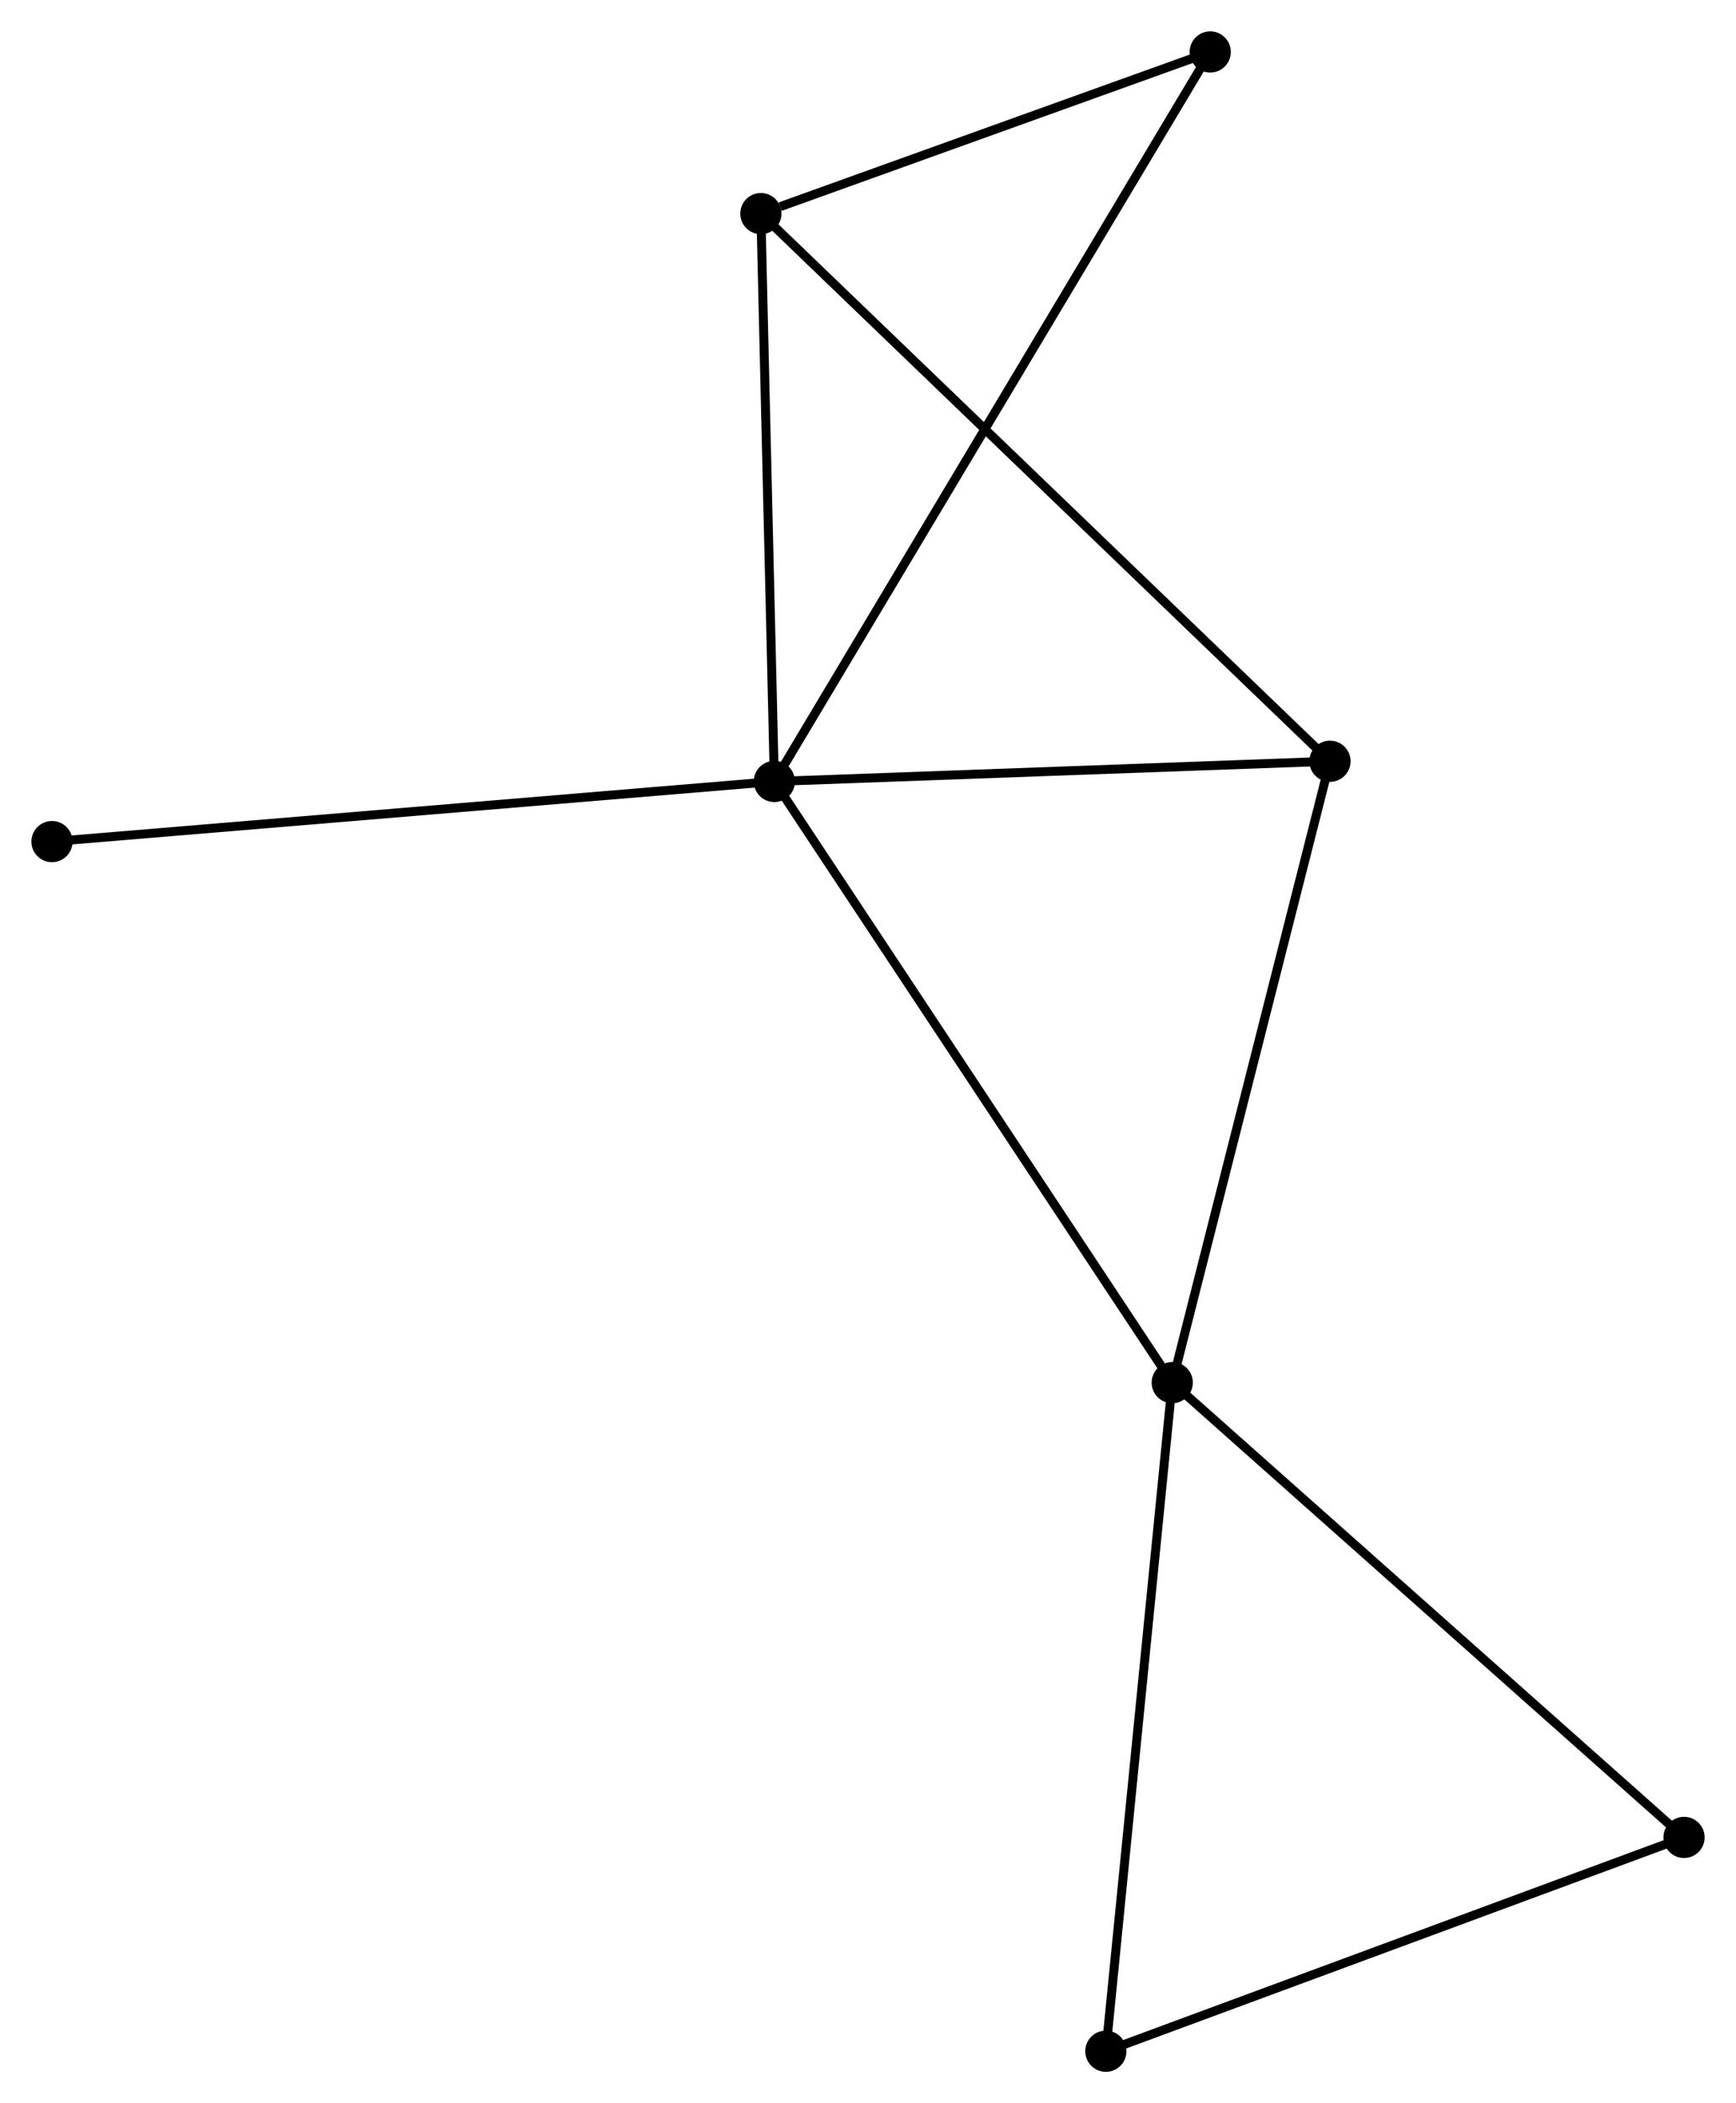 <?xml version="1.0" encoding="UTF-8" standalone="no"?>
<!DOCTYPE svg PUBLIC "-//W3C//DTD SVG 1.1//EN"
 "http://www.w3.org/Graphics/SVG/1.1/DTD/svg11.dtd">
<!-- Generated by graphviz version 2.36.0 (20140111.2315)
 -->
<!-- Title: %3 Pages: 1 -->
<svg width="194pt" height="235pt"
 viewBox="0.00 0.00 193.81 234.78" xmlns="http://www.w3.org/2000/svg" xmlns:xlink="http://www.w3.org/1999/xlink">
<g id="graph0" class="graph" transform="scale(1 1) rotate(0) translate(4 230.775)">
<title>%3</title>
<!-- 0 -->
<g id="node1" class="node"><title>0</title>
<ellipse fill="black" stroke="black" cx="82.45" cy="-143.541" rx="1.8" ry="1.8"/>
</g>
<!-- 1 -->
<g id="node2" class="node"><title>1</title>
<ellipse fill="black" stroke="black" cx="126.873" cy="-76.435" rx="1.8" ry="1.8"/>
</g>
<!-- 0&#45;&#45;1 -->
<g id="edge1" class="edge"><title>0&#45;&#45;1</title>
<path fill="none" stroke="black" d="M83.549,-141.882C89.641,-132.679 119.247,-87.955 125.65,-78.282"/>
</g>
<!-- 2 -->
<g id="node3" class="node"><title>2</title>
<ellipse fill="black" stroke="black" cx="80.945" cy="-206.931" rx="1.8" ry="1.8"/>
</g>
<!-- 0&#45;&#45;2 -->
<g id="edge2" class="edge"><title>0&#45;&#45;2</title>
<path fill="none" stroke="black" d="M82.407,-145.37C82.191,-154.464 81.233,-194.777 80.997,-204.712"/>
</g>
<!-- 3 -->
<g id="node4" class="node"><title>3</title>
<ellipse fill="black" stroke="black" cx="144.483" cy="-145.797" rx="1.8" ry="1.8"/>
</g>
<!-- 0&#45;&#45;3 -->
<g id="edge3" class="edge"><title>0&#45;&#45;3</title>
<path fill="none" stroke="black" d="M84.514,-143.616C93.932,-143.959 132.782,-145.372 142.347,-145.72"/>
</g>
<!-- 5 -->
<g id="node5" class="node"><title>5</title>
<ellipse fill="black" stroke="black" cx="131.114" cy="-224.975" rx="1.8" ry="1.8"/>
</g>
<!-- 0&#45;&#45;5 -->
<g id="edge4" class="edge"><title>0&#45;&#45;5</title>
<path fill="none" stroke="black" d="M83.467,-145.242C89.8,-155.84 123.786,-212.713 130.103,-223.284"/>
</g>
<!-- 7 -->
<g id="node6" class="node"><title>7</title>
<ellipse fill="black" stroke="black" cx="1.8" cy="-136.83" rx="1.8" ry="1.8"/>
</g>
<!-- 0&#45;&#45;7 -->
<g id="edge5" class="edge"><title>0&#45;&#45;7</title>
<path fill="none" stroke="black" d="M80.457,-143.375C69.299,-142.447 14.699,-137.903 3.724,-136.99"/>
</g>
<!-- 1&#45;&#45;3 -->
<g id="edge6" class="edge"><title>1&#45;&#45;3</title>
<path fill="none" stroke="black" d="M127.381,-78.436C129.953,-88.565 141.509,-134.084 144.006,-143.92"/>
</g>
<!-- 4 -->
<g id="node7" class="node"><title>4</title>
<ellipse fill="black" stroke="black" cx="119.46" cy="-1.8" rx="1.8" ry="1.8"/>
</g>
<!-- 1&#45;&#45;4 -->
<g id="edge7" class="edge"><title>1&#45;&#45;4</title>
<path fill="none" stroke="black" d="M126.69,-74.59C125.673,-64.354 120.733,-14.613 119.664,-3.854"/>
</g>
<!-- 6 -->
<g id="node8" class="node"><title>6</title>
<ellipse fill="black" stroke="black" cx="184.013" cy="-25.668" rx="1.8" ry="1.8"/>
</g>
<!-- 1&#45;&#45;6 -->
<g id="edge8" class="edge"><title>1&#45;&#45;6</title>
<path fill="none" stroke="black" d="M128.286,-75.18C136.122,-68.217 174.204,-34.383 182.44,-27.065"/>
</g>
<!-- 2&#45;&#45;3 -->
<g id="edge9" class="edge"><title>2&#45;&#45;3</title>
<path fill="none" stroke="black" d="M82.515,-205.42C91.382,-196.889 135.071,-154.853 143.185,-147.046"/>
</g>
<!-- 2&#45;&#45;5 -->
<g id="edge10" class="edge"><title>2&#45;&#45;5</title>
<path fill="none" stroke="black" d="M83.1,-207.707C91.353,-210.675 120.88,-221.295 129.022,-224.223"/>
</g>
<!-- 4&#45;&#45;6 -->
<g id="edge11" class="edge"><title>4&#45;&#45;6</title>
<path fill="none" stroke="black" d="M121.322,-2.489C130.749,-5.974 173.111,-21.637 182.265,-25.022"/>
</g>
</g>
</svg>
